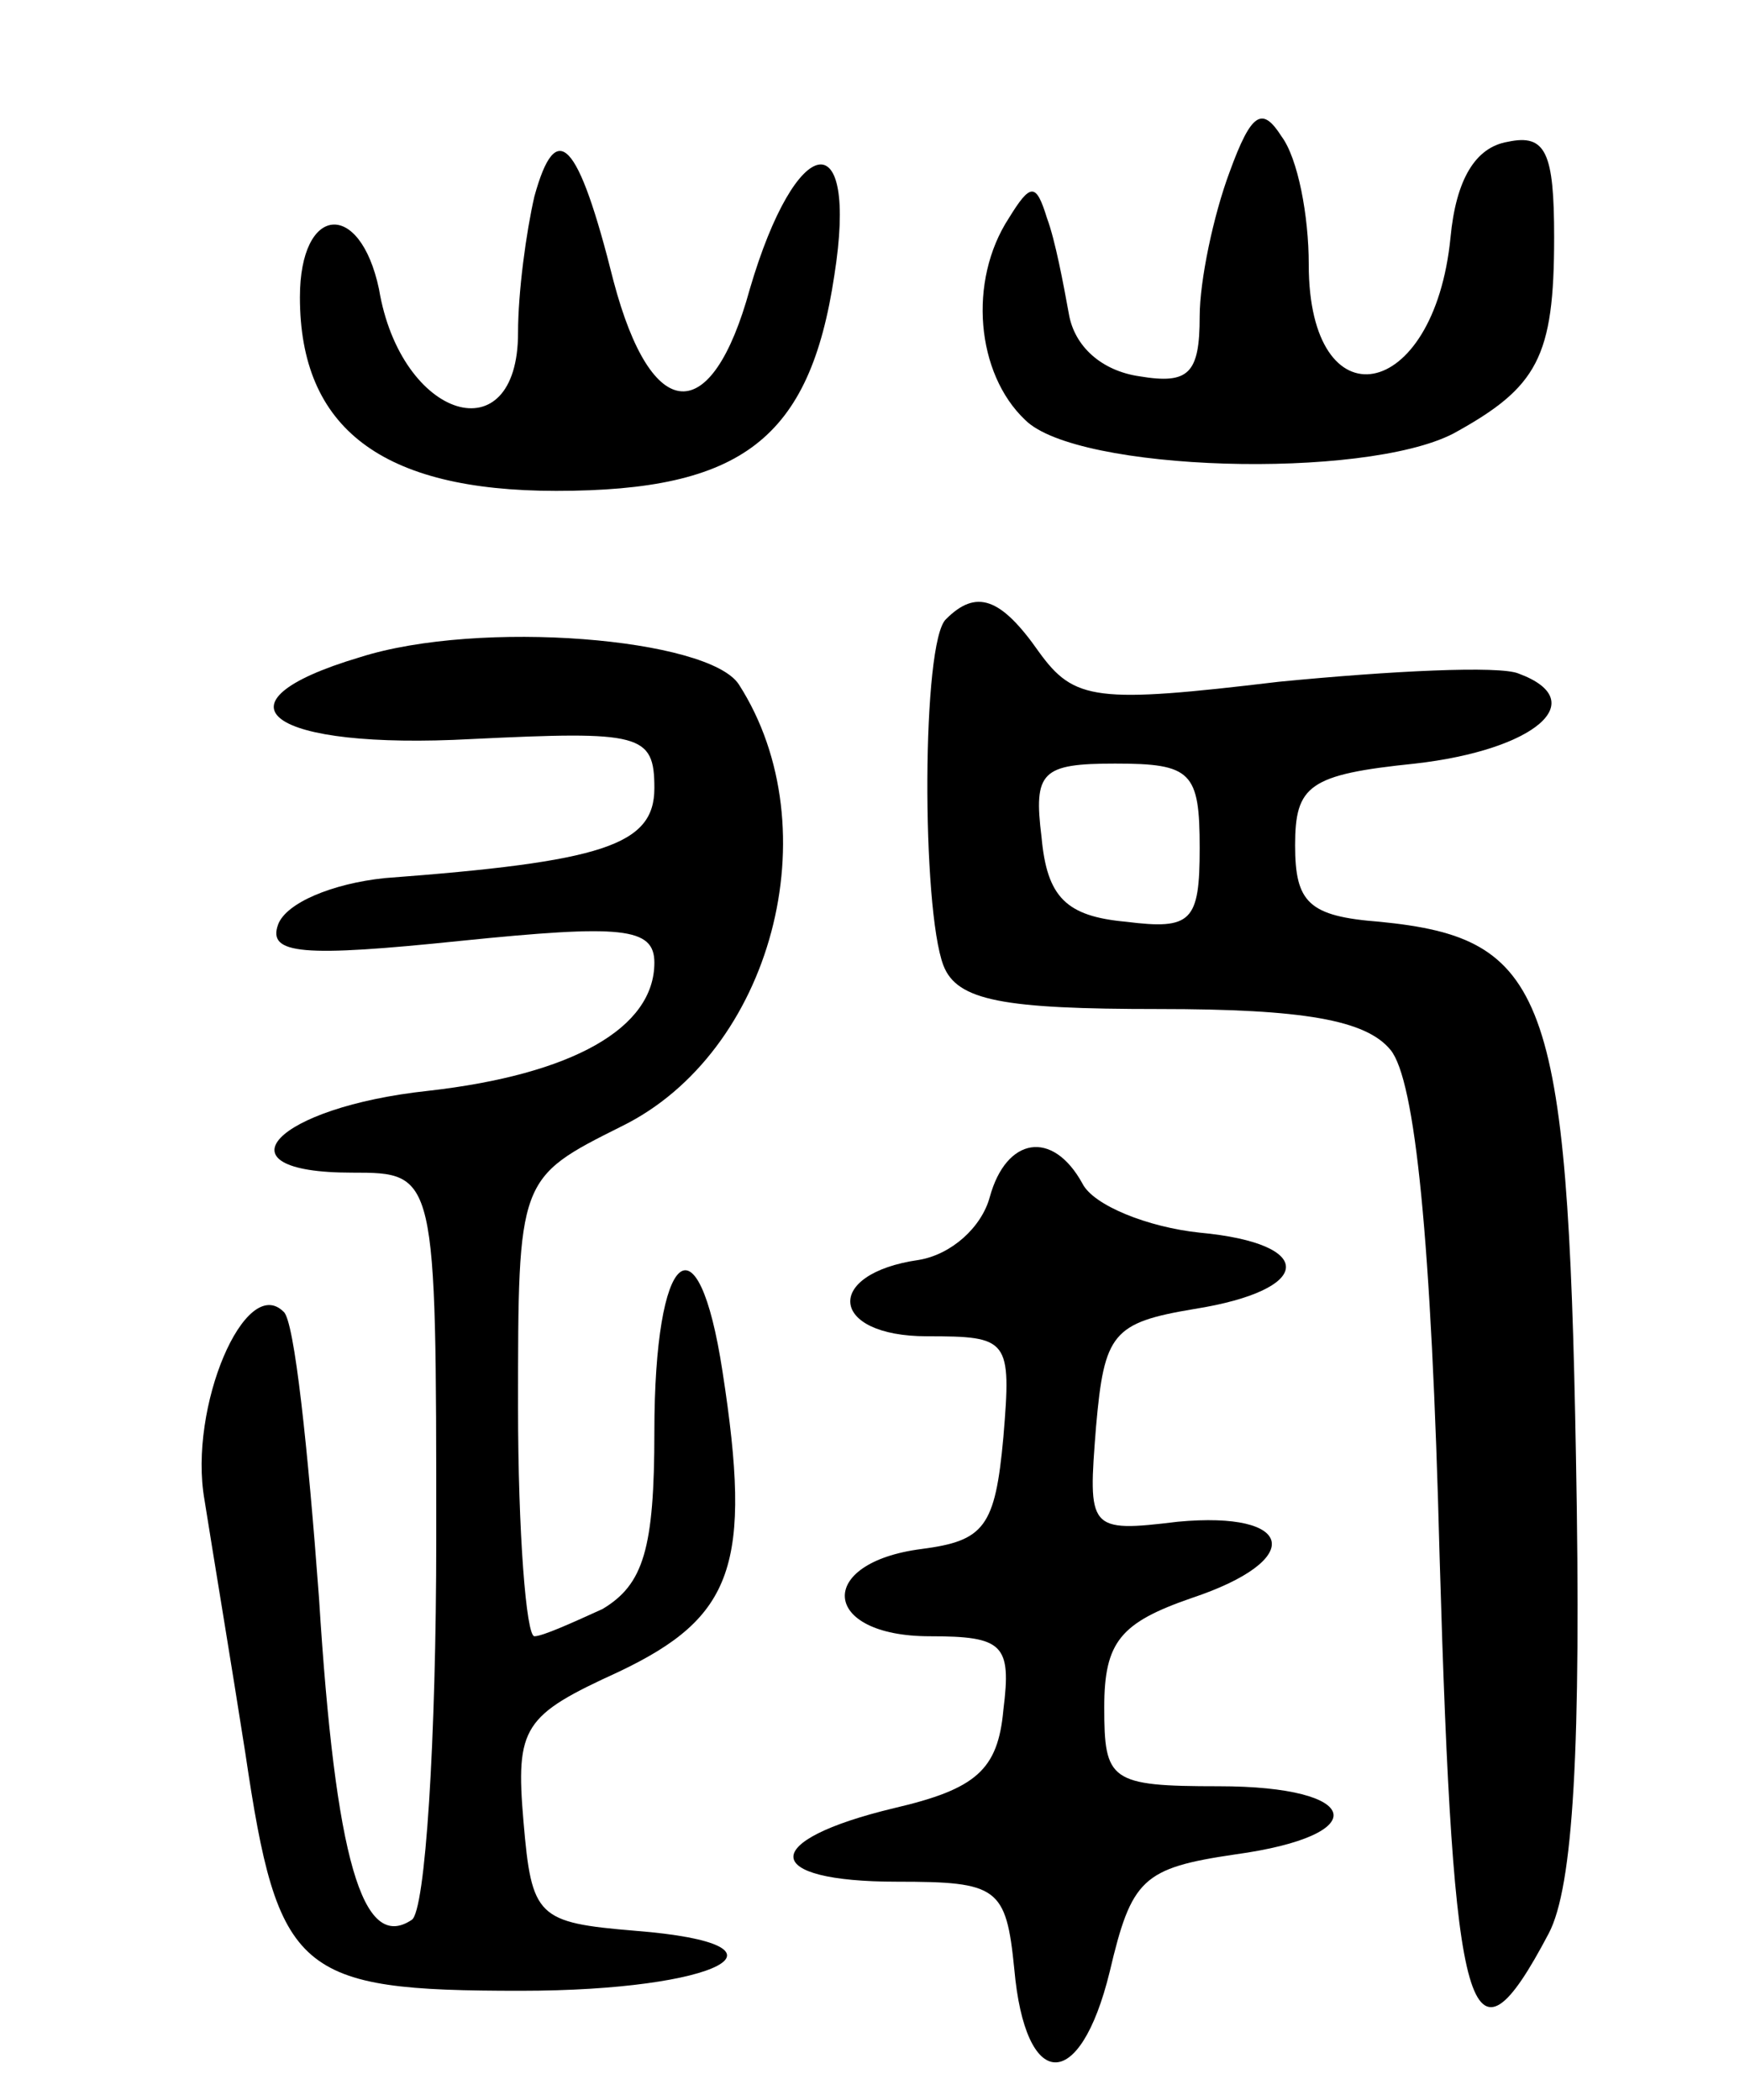 <svg version="1.0" xmlns="http://www.w3.org/2000/svg"
 width="64pt" height="77pt" viewBox="0 0 64 77"
 preserveAspectRatio="xMidYMid meet">
<g transform="translate(0,77) scale(0.1,-0.1)"
fill="#000000" stroke="none">
<path d="M451 707 c-6 -16 -11 -40 -11 -53 0 -21 -4 -25 -22 -22 -14 2 -24 11
-26 23 -2 11 -5 27 -8 35 -4 13 -6 13 -14 0 -15 -23 -12 -57 6 -74 19 -19 124
-22 157 -5 31 17 37 28 37 72 0 31 -3 38 -17 35 -12 -2 -19 -14 -21 -35 -6
-61 -52 -69 -52 -10 0 18 -4 39 -10 47 -7 11 -11 9 -19 -13z"/>
<path d="M196 698 c-3 -13 -6 -35 -6 -50 0 -45 -43 -32 -51 16 -7 33 -29 31
-29 -3 0 -48 30 -71 94 -71 68 0 93 19 102 79 9 57 -14 53 -31 -5 -14 -51 -36
-50 -50 3 -13 52 -21 60 -29 31z"/>
<path d="M347 543 c-9 -8 -9 -106 -1 -127 5 -13 22 -16 79 -16 53 0 76 -4 85
-15 9 -11 15 -69 18 -186 5 -172 11 -193 40 -138 9 17 12 68 10 175 -3 170
-11 190 -72 196 -26 2 -31 7 -31 28 0 22 5 26 44 30 44 5 65 23 38 33 -7 3
-47 1 -88 -3 -67 -8 -75 -7 -88 11 -14 20 -23 23 -34 12z m93 -84 c0 -27 -3
-30 -27 -27 -22 2 -29 9 -31 31 -3 24 0 27 27 27 28 0 31 -3 31 -31z"/>
<path d="M132 529 c-57 -17 -33 -34 41 -30 62 3 67 2 67 -18 0 -21 -19 -27
-99 -33 -19 -2 -36 -9 -39 -17 -4 -11 9 -12 67 -6 59 6 71 5 71 -8 0 -24 -30
-41 -83 -47 -56 -6 -79 -30 -28 -30 31 0 31 0 31 -134 0 -74 -4 -137 -9 -140
-18 -12 -28 22 -34 118 -4 54 -9 102 -13 105 -14 14 -35 -35 -29 -69 3 -19 10
-61 15 -93 12 -81 19 -87 101 -87 73 0 105 17 42 22 -36 3 -38 5 -41 40 -3 35
0 39 35 55 42 20 49 39 38 110 -9 59 -25 45 -25 -22 0 -43 -4 -56 -19 -65 -11
-5 -22 -10 -25 -10 -3 0 -6 38 -6 84 0 84 0 84 38 103 55 27 77 109 43 162
-11 17 -95 24 -139 10z"/>
<path d="M363 331 c-3 -11 -14 -21 -26 -23 -35 -5 -33 -28 3 -28 30 0 31 -1
28 -37 -3 -33 -7 -38 -30 -41 -39 -5 -37 -32 3 -32 27 0 30 -3 27 -27 -2 -22
-10 -29 -40 -36 -50 -12 -49 -27 1 -27 37 0 40 -2 43 -32 4 -45 24 -46 35 -1
8 34 12 38 46 43 51 7 47 25 -6 25 -40 0 -42 2 -42 29 0 24 6 31 32 40 42 14
38 32 -5 28 -33 -4 -33 -3 -30 35 3 34 6 38 36 43 44 7 45 24 2 28 -19 2 -39
10 -43 18 -11 20 -28 17 -34 -5z"/>
</g>
</svg>
